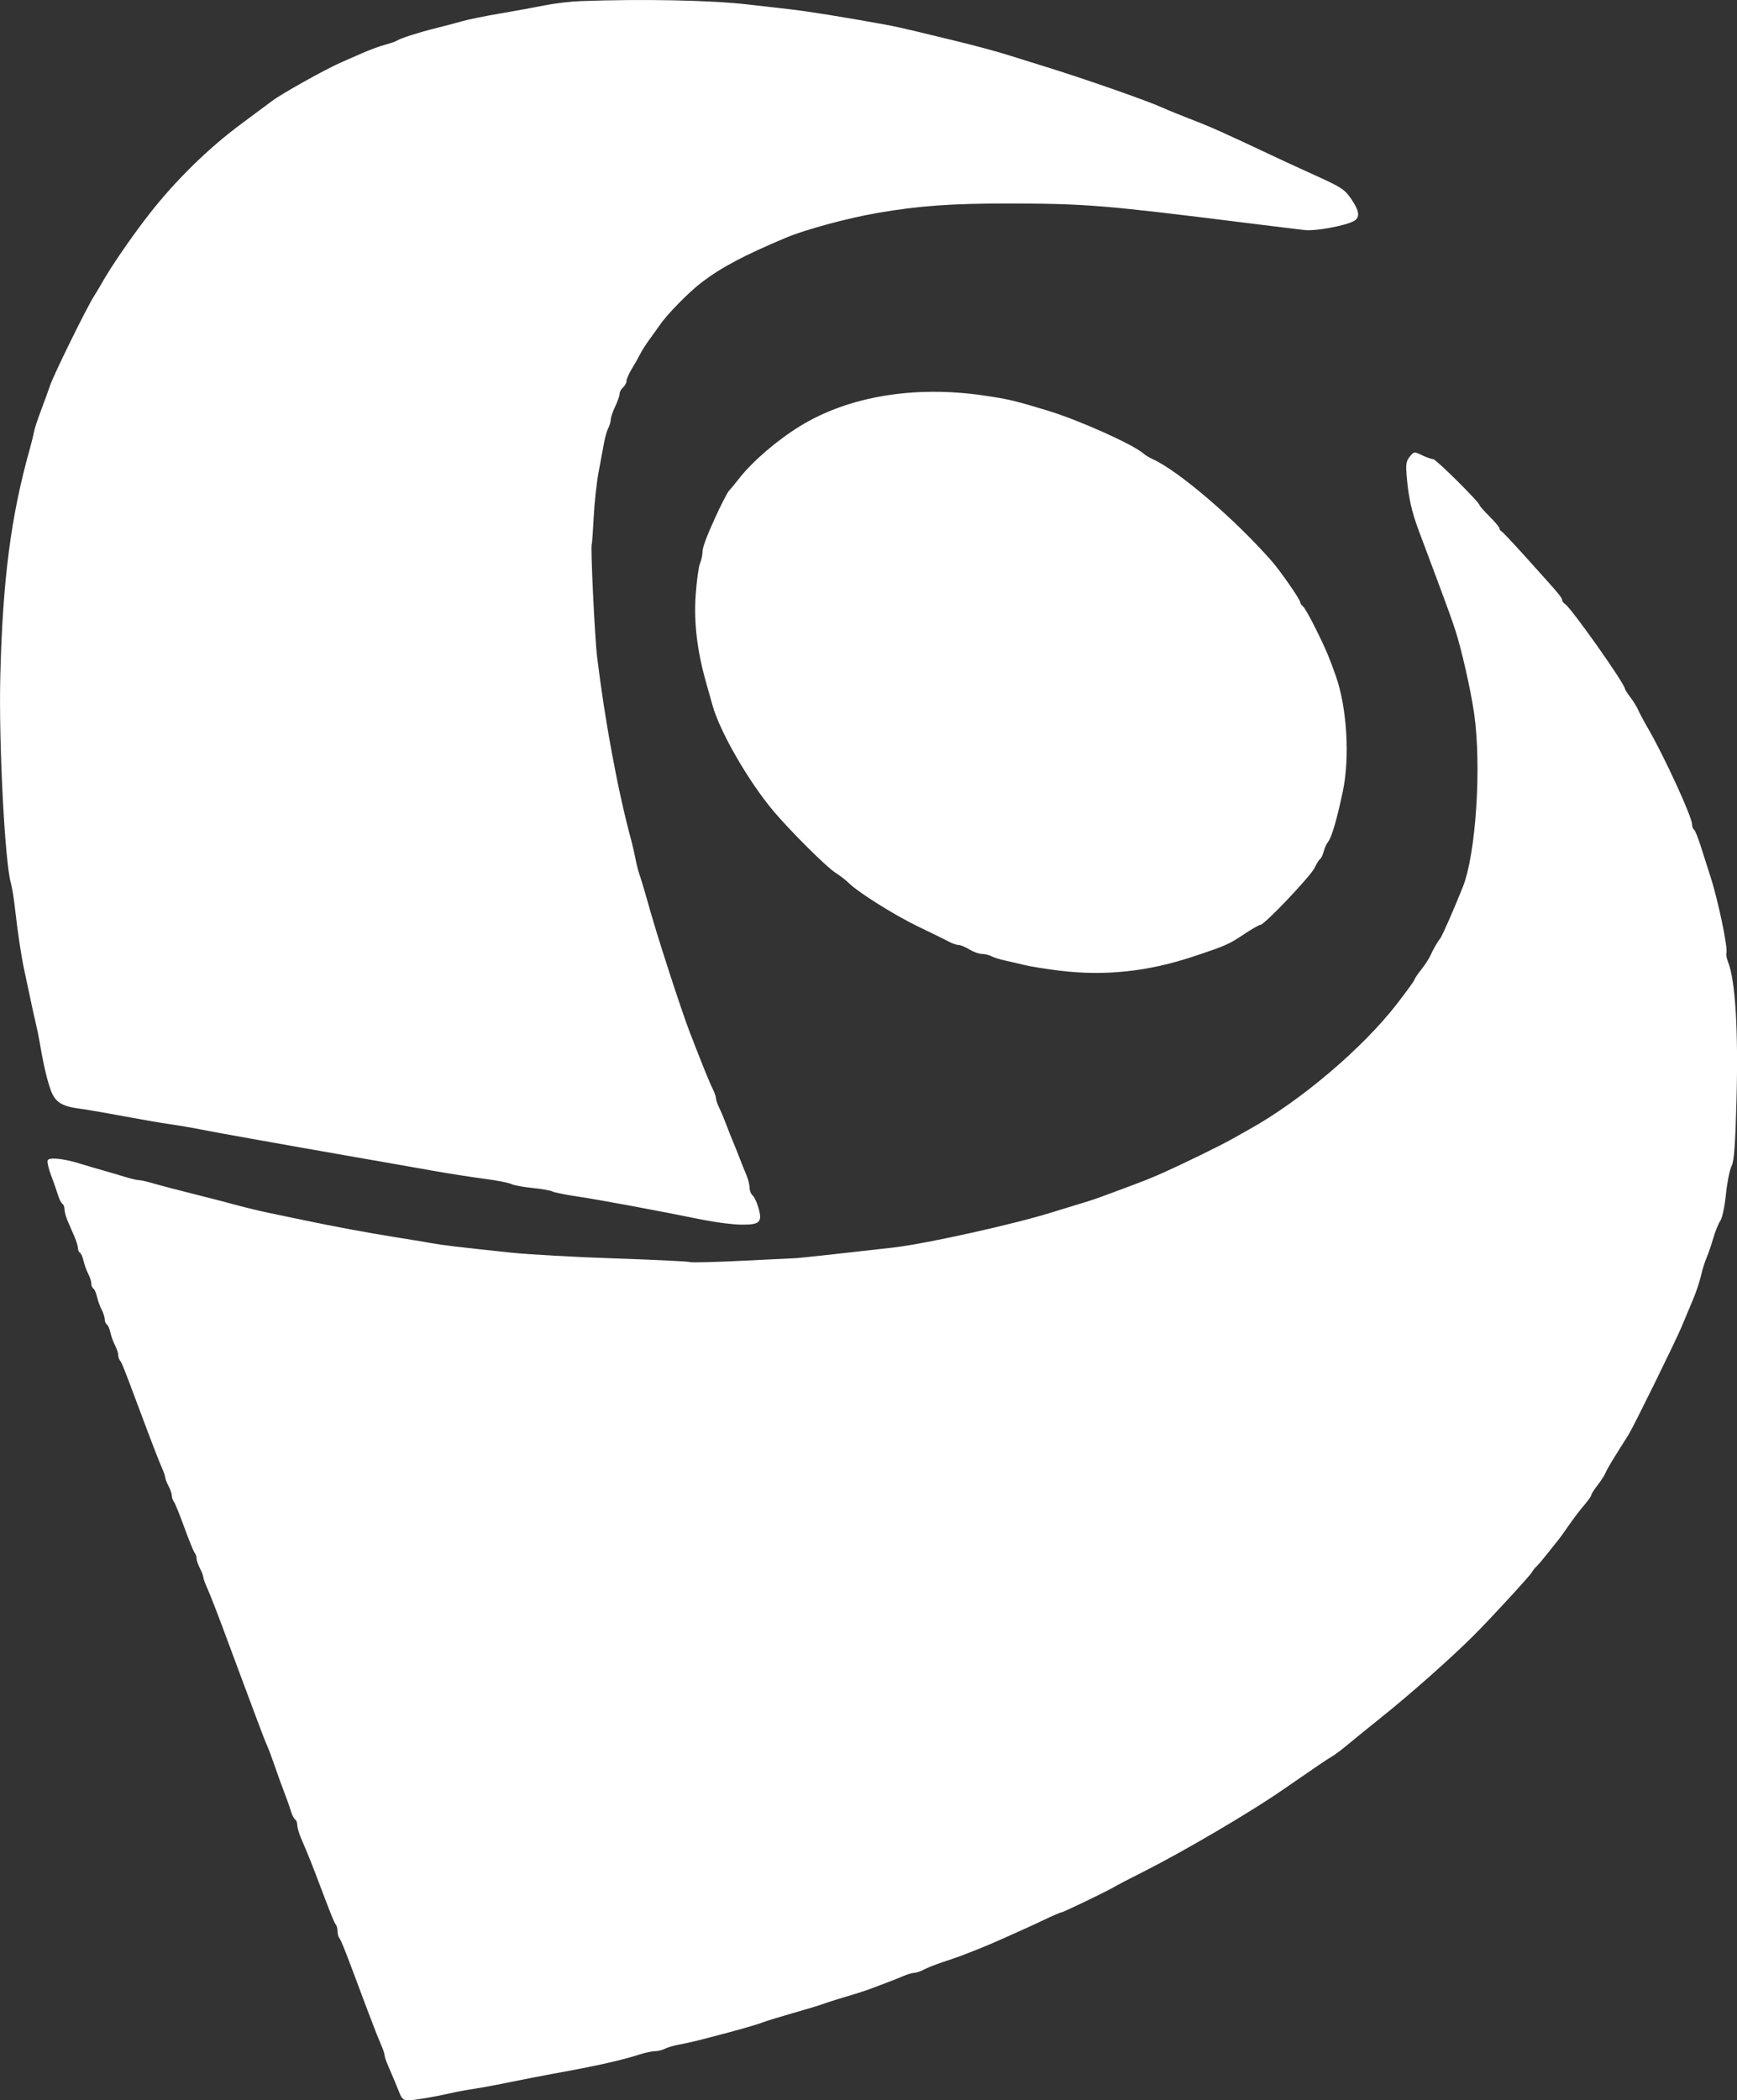 <?xml version="1.0" encoding="UTF-8" standalone="no"?>
<!-- Created with Inkscape (http://www.inkscape.org/) -->

<svg
   width="101.808mm"
   height="123.085mm"
   viewBox="0 0 101.808 123.085"
   version="1.1"
   id="svg5"
   xml:space="preserve"
   xmlns:inkscape="http://www.inkscape.org/namespaces/inkscape"
   xmlns:sodipodi="http://sodipodi.sourceforge.net/DTD/sodipodi-0.dtd"
   xmlns="http://www.w3.org/2000/svg"
   xmlns:svg="http://www.w3.org/2000/svg"><rect x="0" y="0" width="101.808" height="123.085" fill="#333333" stroke="none"/><sodipodi:namedview
     id="namedview7"
     pagecolor="#ffffff"
     bordercolor="#000000"
     borderopacity="0.25"
     inkscape:showpageshadow="2"
     inkscape:pageopacity="0.0"
     inkscape:pagecheckerboard="0"
     inkscape:deskcolor="#d1d1d1"
     inkscape:document-units="mm"
     showgrid="false" /><defs
     id="defs2" /><g
     inkscape:label="Layer 1"
     inkscape:groupmode="layer"
     id="layer1"
     transform="translate(-30.302,-77.212)"><path
       style="fill:#ffffff;stroke-width:0.131"
       d="m 53.746,199.937 c -0.168,-0.429 -0.392,-0.966 -0.687,-1.645 -0.119,-0.273 -0.216,-0.559 -0.216,-0.636 0,-0.077 -0.081,-0.326 -0.179,-0.553 -0.187,-0.431 -0.5,-1.226 -0.835,-2.119 -0.108,-0.289 -0.285,-0.761 -0.394,-1.05 -0.108,-0.289 -0.274,-0.732 -0.368,-0.984 -0.559,-1.497 -0.782,-2.048 -0.875,-2.159 -0.058,-0.069 -0.105,-0.249 -0.105,-0.4 0,-0.152 -0.047,-0.332 -0.105,-0.4 -0.094,-0.112 -0.229,-0.443 -0.89,-2.191 -0.569,-1.506 -0.625,-1.644 -1.156,-2.891 -0.116,-0.273 -0.211,-0.609 -0.211,-0.747 0,-0.138 -0.057,-0.285 -0.126,-0.328 -0.07,-0.043 -0.183,-0.268 -0.252,-0.5 -0.069,-0.232 -0.251,-0.746 -0.405,-1.143 -0.153,-0.397 -0.399,-1.076 -0.545,-1.509 -0.147,-0.433 -0.346,-0.964 -0.443,-1.181 -0.097,-0.216 -0.351,-0.866 -0.563,-1.443 -0.213,-0.577 -0.565,-1.522 -0.784,-2.099 -0.219,-0.577 -0.615,-1.64 -0.88,-2.362 -0.616,-1.676 -1.092,-2.907 -1.327,-3.431 -0.102,-0.227 -0.185,-0.472 -0.185,-0.543 0,-0.071 -0.088,-0.298 -0.196,-0.505 -0.108,-0.207 -0.196,-0.467 -0.197,-0.579 -3.93e-4,-0.112 -0.051,-0.259 -0.111,-0.328 -0.061,-0.069 -0.336,-0.745 -0.611,-1.502 -0.275,-0.758 -0.55,-1.434 -0.611,-1.502 -0.061,-0.069 -0.111,-0.216 -0.111,-0.328 -3.93e-4,-0.112 -0.089,-0.373 -0.197,-0.579 -0.108,-0.207 -0.196,-0.434 -0.196,-0.505 0,-0.071 -0.083,-0.315 -0.185,-0.543 -0.179,-0.399 -0.597,-1.485 -1.422,-3.694 -0.802,-2.149 -0.941,-2.496 -1.043,-2.618 -0.058,-0.069 -0.105,-0.216 -0.106,-0.328 -3.94e-4,-0.112 -0.083,-0.362 -0.184,-0.555 -0.101,-0.194 -0.223,-0.532 -0.272,-0.753 -0.048,-0.221 -0.143,-0.435 -0.209,-0.476 -0.067,-0.041 -0.121,-0.175 -0.122,-0.297 -3.94e-4,-0.122 -0.083,-0.38 -0.184,-0.574 -0.101,-0.194 -0.223,-0.532 -0.272,-0.753 -0.048,-0.221 -0.143,-0.435 -0.209,-0.476 -0.067,-0.041 -0.121,-0.175 -0.122,-0.297 -3.94e-4,-0.122 -0.083,-0.38 -0.184,-0.574 -0.101,-0.194 -0.223,-0.532 -0.272,-0.753 -0.048,-0.221 -0.143,-0.435 -0.209,-0.476 -0.067,-0.041 -0.121,-0.166 -0.121,-0.277 0,-0.111 -0.093,-0.418 -0.208,-0.681 -0.114,-0.264 -0.291,-0.673 -0.394,-0.91 -0.102,-0.237 -0.186,-0.544 -0.186,-0.681 0,-0.138 -0.057,-0.285 -0.126,-0.328 -0.07,-0.043 -0.183,-0.268 -0.252,-0.5 -0.069,-0.232 -0.249,-0.746 -0.4,-1.143 -0.151,-0.397 -0.244,-0.799 -0.208,-0.894 0.076,-0.198 0.925,-0.113 1.905,0.192 0.325,0.101 0.915,0.275 1.312,0.387 0.397,0.112 0.995,0.288 1.33,0.391 0.334,0.103 0.697,0.187 0.805,0.187 0.108,0 0.484,0.085 0.835,0.189 0.351,0.104 1.376,0.373 2.279,0.599 0.902,0.226 2.083,0.531 2.624,0.679 0.541,0.147 1.368,0.347 1.837,0.444 0.469,0.097 1.443,0.3 2.165,0.451 1.712,0.36 3.76,0.739 5.314,0.985 0.686,0.108 1.601,0.26 2.034,0.336 0.793,0.14 1.369,0.209 4.724,0.566 1.01,0.107 3.74,0.26 6.065,0.338 2.326,0.079 4.311,0.175 4.412,0.213 0.101,0.039 1.505,0.004 3.12,-0.076 1.615,-0.081 3.025,-0.15 3.133,-0.154 0.196,-0.008 3.962,-0.42 5.708,-0.624 1.911,-0.224 7.051,-1.365 9.247,-2.054 0.543,-0.17 1.312,-0.406 1.709,-0.524 0.681,-0.202 0.952,-0.297 2.231,-0.776 0.289,-0.108 0.776,-0.291 1.083,-0.406 1,-0.375 1.831,-0.746 3.641,-1.624 0.758,-0.368 1.614,-0.804 1.903,-0.969 0.289,-0.165 0.732,-0.414 0.984,-0.554 3.009,-1.661 6.663,-4.759 8.67,-7.35 0.572,-0.739 1.04,-1.384 1.04,-1.434 0,-0.05 0.175,-0.312 0.39,-0.583 0.214,-0.271 0.453,-0.633 0.53,-0.806 0.168,-0.375 0.417,-0.81 0.604,-1.055 0.12,-0.158 0.802,-1.713 1.314,-2.999 0.768,-1.929 1.103,-7.097 0.659,-10.169 -0.196,-1.356 -0.727,-3.707 -1.097,-4.855 -0.205,-0.637 -0.541,-1.562 -1.356,-3.737 -0.217,-0.577 -0.565,-1.508 -0.775,-2.068 -0.433,-1.157 -0.612,-1.951 -0.721,-3.199 -0.064,-0.733 -0.037,-0.917 0.175,-1.179 0.248,-0.306 0.257,-0.307 0.728,-0.083 0.262,0.125 0.554,0.227 0.648,0.227 0.163,0 2.707,2.523 2.707,2.684 0,0.043 0.266,0.344 0.59,0.669 0.325,0.325 0.59,0.643 0.59,0.707 0,0.064 0.048,0.137 0.106,0.161 0.058,0.024 0.664,0.664 1.345,1.421 0.681,0.758 1.298,1.443 1.37,1.524 0.631,0.701 0.853,0.986 0.853,1.093 0,0.069 0.075,0.173 0.168,0.231 0.359,0.225 3.506,4.678 3.506,4.962 0,0.045 0.144,0.27 0.319,0.5 0.175,0.23 0.383,0.566 0.46,0.746 0.078,0.18 0.346,0.682 0.597,1.115 0.948,1.638 2.561,5.156 2.561,5.585 0,0.131 0.051,0.27 0.114,0.309 0.063,0.039 0.248,0.5 0.412,1.025 0.164,0.525 0.413,1.307 0.554,1.738 0.444,1.363 1.036,4.203 0.933,4.473 -0.03,0.079 0.014,0.316 0.098,0.527 0.426,1.068 0.605,4.007 0.494,8.083 -0.074,2.721 -0.139,3.586 -0.293,3.884 -0.109,0.211 -0.256,0.952 -0.327,1.648 -0.074,0.723 -0.215,1.387 -0.329,1.55 -0.11,0.157 -0.296,0.615 -0.413,1.019 -0.117,0.403 -0.297,0.928 -0.4,1.166 -0.103,0.238 -0.249,0.71 -0.325,1.05 -0.076,0.339 -0.289,0.971 -0.473,1.404 -0.184,0.433 -0.481,1.142 -0.66,1.575 -0.323,0.781 -2.788,5.797 -3.094,6.295 -0.088,0.143 -0.412,0.659 -0.721,1.147 -0.309,0.488 -0.599,0.991 -0.645,1.118 -0.046,0.127 -0.251,0.446 -0.456,0.709 -0.205,0.263 -0.373,0.529 -0.375,0.59 -0.002,0.062 -0.194,0.333 -0.426,0.602 -0.233,0.27 -0.63,0.791 -0.883,1.16 -0.253,0.368 -0.518,0.738 -0.59,0.822 -0.072,0.084 -0.362,0.448 -0.645,0.809 -0.283,0.361 -0.582,0.715 -0.666,0.787 -0.084,0.072 -0.207,0.228 -0.274,0.346 -0.125,0.221 -2.457,2.753 -3.416,3.709 -1.329,1.325 -3.645,3.378 -5.368,4.759 -0.795,0.637 -1.716,1.385 -2.046,1.661 -0.33,0.276 -0.723,0.571 -0.874,0.656 -0.261,0.147 -0.905,0.583 -3.003,2.033 -1.802,1.246 -5.689,3.529 -7.983,4.689 -1.173,0.593 -1.429,0.727 -1.87,0.975 -0.55,0.309 -2.915,1.445 -3.009,1.445 -0.057,0 -0.488,0.184 -0.958,0.408 -0.47,0.225 -1.032,0.486 -1.249,0.58 -0.217,0.095 -0.777,0.346 -1.247,0.558 -0.469,0.212 -1.119,0.489 -1.443,0.615 -0.325,0.126 -0.736,0.286 -0.913,0.356 -0.177,0.07 -0.679,0.244 -1.115,0.387 -0.436,0.143 -0.95,0.346 -1.141,0.45 -0.192,0.104 -0.441,0.189 -0.553,0.189 -0.113,0 -0.399,0.083 -0.636,0.184 -0.444,0.189 -1.266,0.507 -2.071,0.801 -0.253,0.092 -0.814,0.271 -1.247,0.396 -0.433,0.126 -0.994,0.302 -1.247,0.391 -0.49,0.173 -0.814,0.272 -2.362,0.718 -0.541,0.156 -1.102,0.331 -1.247,0.388 -0.144,0.057 -0.587,0.198 -0.984,0.312 -0.663,0.192 -1.098,0.309 -2.756,0.74 -0.325,0.085 -0.867,0.205 -1.205,0.268 -0.338,0.063 -0.733,0.177 -0.877,0.254 -0.144,0.077 -0.399,0.14 -0.566,0.14 -0.167,-3.9e-4 -0.57,0.084 -0.894,0.188 -1.119,0.358 -2.541,0.675 -5.052,1.128 -0.616,0.111 -1.665,0.316 -3.346,0.655 -0.397,0.08 -1.046,0.195 -1.443,0.255 -0.397,0.06 -0.987,0.171 -1.312,0.247 -0.87,0.202 -2.139,0.415 -2.471,0.415 -0.195,0 -0.337,-0.119 -0.431,-0.361 z m 17.861,-51.22 c -2.791,-0.567 -6.178,-1.197 -7.414,-1.379 -0.722,-0.106 -1.403,-0.243 -1.514,-0.303 -0.111,-0.06 -0.643,-0.153 -1.181,-0.207 -0.538,-0.053 -1.092,-0.156 -1.231,-0.23 -0.139,-0.073 -0.847,-0.211 -1.575,-0.306 -0.727,-0.095 -2.002,-0.293 -2.831,-0.439 -0.83,-0.146 -2.011,-0.355 -2.624,-0.463 -0.613,-0.108 -1.794,-0.314 -2.624,-0.457 -0.83,-0.143 -1.981,-0.346 -2.559,-0.451 -0.577,-0.105 -1.935,-0.347 -3.018,-0.537 -1.083,-0.19 -2.411,-0.434 -2.952,-0.541 -0.541,-0.107 -1.368,-0.248 -1.837,-0.313 -0.469,-0.065 -1.68,-0.274 -2.69,-0.464 -1.01,-0.19 -2.162,-0.388 -2.559,-0.44 -1.071,-0.139 -1.455,-0.378 -1.713,-1.067 -0.215,-0.572 -0.44,-1.533 -0.644,-2.756 -0.054,-0.325 -0.163,-0.856 -0.241,-1.181 -0.078,-0.325 -0.228,-1.004 -0.333,-1.509 -0.105,-0.505 -0.256,-1.214 -0.335,-1.575 -0.182,-0.83 -0.386,-2.178 -0.546,-3.608 -0.069,-0.613 -0.178,-1.292 -0.242,-1.509 -0.357,-1.201 -0.72,-8.241 -0.625,-12.115 0.139,-5.687 0.62,-9.4 1.728,-13.341 0.101,-0.361 0.21,-0.804 0.241,-0.984 0.031,-0.18 0.214,-0.741 0.406,-1.247 0.192,-0.505 0.439,-1.184 0.549,-1.509 0.21,-0.622 2.122,-4.511 2.548,-5.183 0.137,-0.216 0.349,-0.57 0.47,-0.785 0.557,-0.991 1.766,-2.751 2.79,-4.062 1.548,-1.981 3.457,-3.852 5.397,-5.289 0.901,-0.668 1.698,-1.26 1.77,-1.317 0.525,-0.413 3.221,-1.917 4.133,-2.306 0.253,-0.108 0.791,-0.343 1.196,-0.524 0.405,-0.18 0.996,-0.397 1.312,-0.482 0.316,-0.085 0.634,-0.195 0.706,-0.245 0.192,-0.133 1.316,-0.493 2.296,-0.734 0.469,-0.115 1.148,-0.295 1.509,-0.398 0.361,-0.104 1.365,-0.309 2.231,-0.456 0.866,-0.147 2.047,-0.363 2.624,-0.479 0.577,-0.116 1.522,-0.228 2.099,-0.249 3.701,-0.134 7.668,-0.054 9.841,0.2 0.577,0.067 1.64,0.189 2.362,0.27 1.138,0.128 3.143,0.45 5.708,0.916 0.397,0.072 1.194,0.247 1.771,0.388 0.577,0.141 1.552,0.377 2.165,0.524 1.203,0.288 2.713,0.696 3.346,0.904 0.217,0.071 1.102,0.347 1.968,0.614 2.3,0.707 6.078,2.027 6.954,2.429 0.289,0.133 1.056,0.445 1.706,0.695 1.102,0.424 1.963,0.808 4.593,2.051 0.577,0.273 1.79,0.832 2.695,1.242 1.49,0.676 1.686,0.805 2.067,1.363 0.496,0.726 0.532,1.101 0.126,1.308 -0.54,0.275 -2.227,0.581 -2.84,0.514 -0.332,-0.036 -1.844,-0.221 -3.36,-0.41 -8.4,-1.052 -9.452,-1.139 -13.953,-1.147 -3.387,-0.006 -5.29,0.13 -7.763,0.557 -1.712,0.296 -4.197,0.967 -5.314,1.436 -2.493,1.047 -3.814,1.747 -4.986,2.643 -0.744,0.569 -1.996,1.844 -2.427,2.474 -0.108,0.158 -0.376,0.531 -0.595,0.83 -0.219,0.298 -0.47,0.69 -0.558,0.871 -0.088,0.18 -0.305,0.564 -0.482,0.853 -0.177,0.289 -0.324,0.621 -0.327,0.738 -0.003,0.117 -0.094,0.287 -0.203,0.377 -0.108,0.09 -0.199,0.259 -0.201,0.377 -0.002,0.117 -0.119,0.45 -0.258,0.738 -0.139,0.289 -0.256,0.632 -0.258,0.763 -0.003,0.131 -0.068,0.356 -0.145,0.501 -0.077,0.144 -0.191,0.539 -0.252,0.877 -0.062,0.338 -0.205,1.11 -0.319,1.716 -0.114,0.606 -0.242,1.787 -0.285,2.624 -0.043,0.837 -0.095,1.552 -0.115,1.588 -0.078,0.137 0.178,5.5 0.316,6.626 0.469,3.829 1.23,7.905 2.007,10.76 0.079,0.289 0.186,0.761 0.24,1.05 0.053,0.289 0.158,0.702 0.233,0.919 0.075,0.217 0.229,0.718 0.341,1.115 0.485,1.72 0.743,2.563 1.463,4.789 0.42,1.299 0.935,2.805 1.145,3.346 0.758,1.959 1.163,2.959 1.348,3.324 0.103,0.204 0.188,0.45 0.188,0.547 0,0.097 0.084,0.343 0.186,0.547 0.103,0.204 0.285,0.637 0.406,0.962 0.121,0.325 0.295,0.768 0.388,0.984 0.092,0.217 0.27,0.659 0.395,0.984 0.125,0.325 0.309,0.784 0.41,1.021 0.101,0.237 0.184,0.569 0.184,0.738 0,0.169 0.081,0.375 0.18,0.457 0.099,0.082 0.254,0.414 0.345,0.737 0.234,0.837 0.076,0.986 -1.033,0.972 -0.478,-0.006 -1.431,-0.125 -2.116,-0.264 z m 20.794,-14.623 c -0.796,-0.098 -1.711,-0.243 -2.034,-0.324 -0.323,-0.081 -0.838,-0.2 -1.146,-0.266 -0.308,-0.066 -0.673,-0.18 -0.811,-0.254 -0.139,-0.074 -0.389,-0.135 -0.556,-0.135 -0.167,-2.7e-4 -0.497,-0.118 -0.733,-0.262 -0.236,-0.144 -0.522,-0.262 -0.636,-0.262 -0.113,0 -0.363,-0.085 -0.554,-0.189 -0.192,-0.104 -0.998,-0.5 -1.792,-0.88 -1.399,-0.671 -3.551,-2.022 -4.112,-2.583 -0.151,-0.151 -0.499,-0.418 -0.772,-0.592 -0.524,-0.334 -2.629,-2.43 -3.614,-3.598 -1.459,-1.729 -3.136,-4.633 -3.572,-6.183 -0.094,-0.333 -0.27,-0.96 -0.392,-1.393 -0.514,-1.823 -0.71,-3.467 -0.603,-5.052 0.056,-0.83 0.17,-1.675 0.252,-1.878 0.082,-0.203 0.15,-0.506 0.15,-0.672 0,-0.278 0.211,-0.851 0.752,-2.042 0.341,-0.75 0.732,-1.504 0.816,-1.575 0.043,-0.036 0.313,-0.363 0.6,-0.727 0.786,-0.998 2.21,-2.219 3.544,-3.04 2.839,-1.746 6.693,-2.392 10.755,-1.801 1.45,0.211 1.87,0.311 3.805,0.902 1.826,0.558 4.973,1.972 5.577,2.505 0.108,0.096 0.345,0.24 0.525,0.32 1.501,0.668 4.824,3.512 6.982,5.974 0.528,0.602 1.678,2.261 1.678,2.42 0,0.059 0.075,0.169 0.167,0.245 0.092,0.076 0.438,0.689 0.769,1.361 0.566,1.15 0.767,1.623 1.157,2.732 0.647,1.838 0.822,4.756 0.405,6.738 -0.35,1.66 -0.659,2.716 -0.871,2.972 -0.09,0.108 -0.204,0.36 -0.253,0.559 -0.05,0.199 -0.141,0.394 -0.204,0.432 -0.062,0.038 -0.211,0.275 -0.33,0.526 -0.233,0.491 -2.939,3.338 -3.173,3.338 -0.078,0 -0.515,0.25 -0.971,0.556 -0.875,0.586 -1.049,0.663 -2.929,1.29 -2.683,0.895 -5.218,1.165 -7.877,0.839 z"
       id="path4169"
       inkscape:export-filename="path4169.svg"
       inkscape:export-xdpi="96"
       inkscape:export-ydpi="96" /></g></svg>
